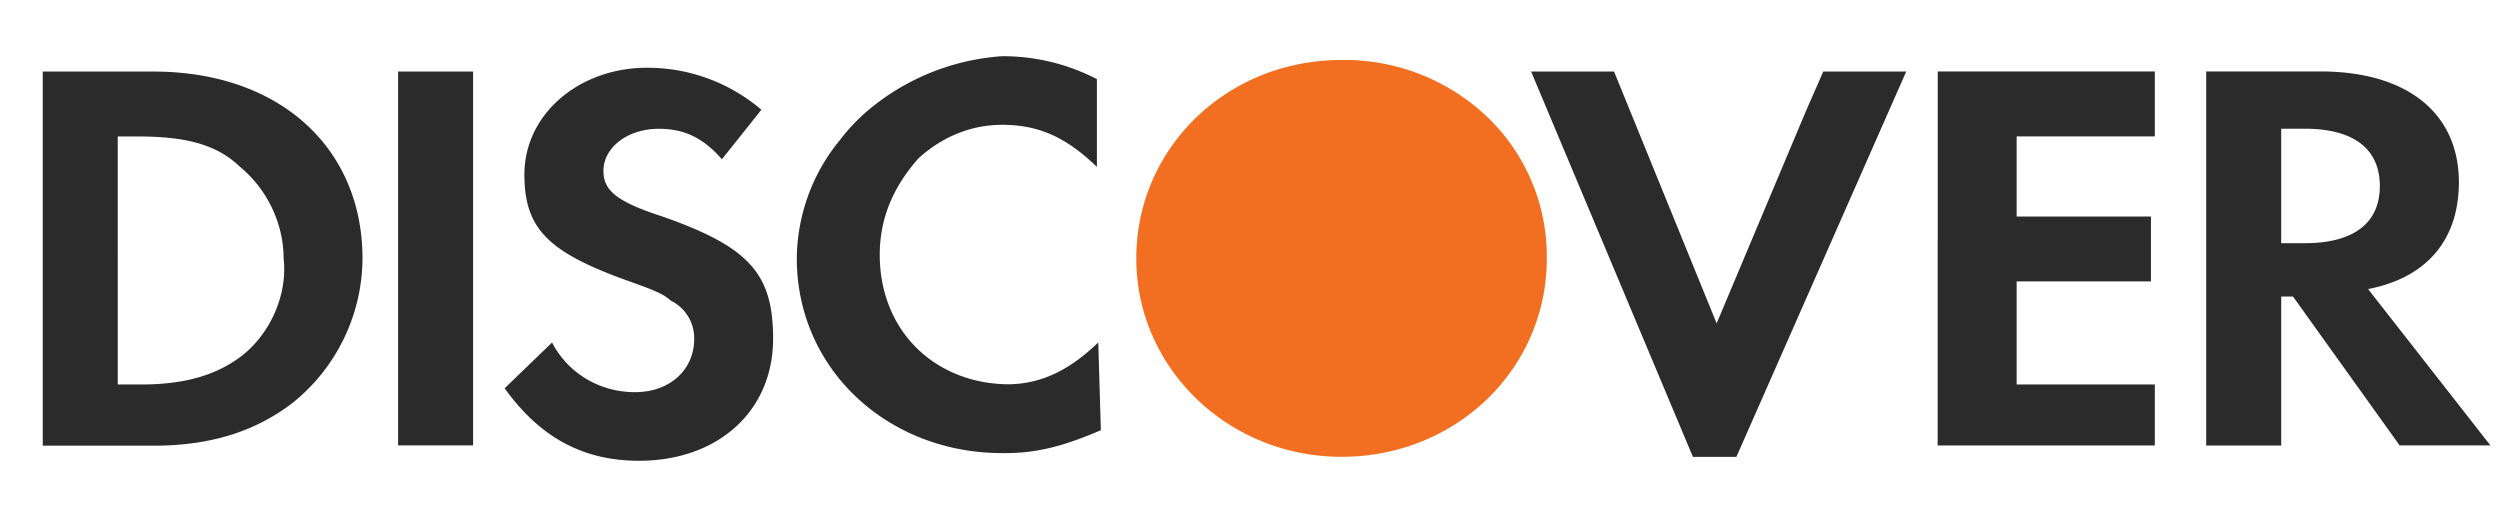 <svg width="29" height="6" fill="none" xmlns="http://www.w3.org/2000/svg"><path d="M17.943 2.985a2.24 2.24 0 00-.687-1.625 2.4 2.4 0 00-1.685-.664h-.01c-1.327 0-2.38 1.018-2.38 2.302 0 1.271 1.066 2.301 2.38 2.301 1.33 0 2.382-1.018 2.382-2.301v-.013z" fill="#F26E21"/><path d="M12.74 3.972c-.357.345-.685.48-1.04.486-.861-.007-1.495-.624-1.495-1.504 0-.443.174-.806.448-1.116.258-.236.59-.39.972-.39.412 0 .733.134 1.099.488V.918a2.365 2.365 0 00-1.1-.266 2.701 2.701 0 00-1.551.625 2.246 2.246 0 00-.336.355 2.185 2.185 0 00-.494 1.366c0 1.284 1.054 2.258 2.382 2.258h.046c.366 0 .687-.088 1.099-.266l-.03-1.018c-.016.015.014.029 0 .043v-.043zm8.21-2.686l-1.037 2.465L18.723.83h-.962l1.877 4.47h.504l1.97-4.47h-.962l-.2.456zm1.527 1.491v2.39h2.519V4.46h-1.603V3.264h1.558v-.752h-1.558v-.93h1.603V.829h-2.518v1.948zM1.779.83H.496v4.34H1.78c.686 0 1.19-.177 1.602-.487A2.162 2.162 0 004.205 3c0-1.284-.961-2.17-2.426-2.17zm1.053 3.276c-.275.222-.641.354-1.191.354h-.275V1.583h.23c.549 0 .915.088 1.19.354.32.265.504.664.504 1.063.046.398-.138.84-.458 1.106zM5.488.83h-.87v4.337h.87V.83zm2.198 1.682C7.137 2.335 7 2.202 7 1.981c0-.266.275-.487.642-.487.274 0 .503.089.732.354l.458-.575A2.034 2.034 0 007.503.786c-.778 0-1.42.531-1.42 1.24 0 .62.276.885 1.1 1.195.366.132.503.177.595.265a.485.485 0 01.275.443c0 .354-.275.62-.687.62-.413 0-.779-.222-.962-.576l-.55.531c.413.576.917.841 1.558.841.916 0 1.556-.575 1.556-1.416 0-.753-.274-1.063-1.282-1.417zm19.784.841c.686-.133 1.053-.576 1.053-1.24 0-.796-.596-1.284-1.603-1.284h-1.328v4.339h.87V3.44h.137l1.237 1.727h1.053l-1.42-1.815zm-.733-.532h-.275V1.493h.274c.55 0 .87.222.87.665 0 .442-.32.663-.87.663z" fill="#2B2B2B"/></svg>